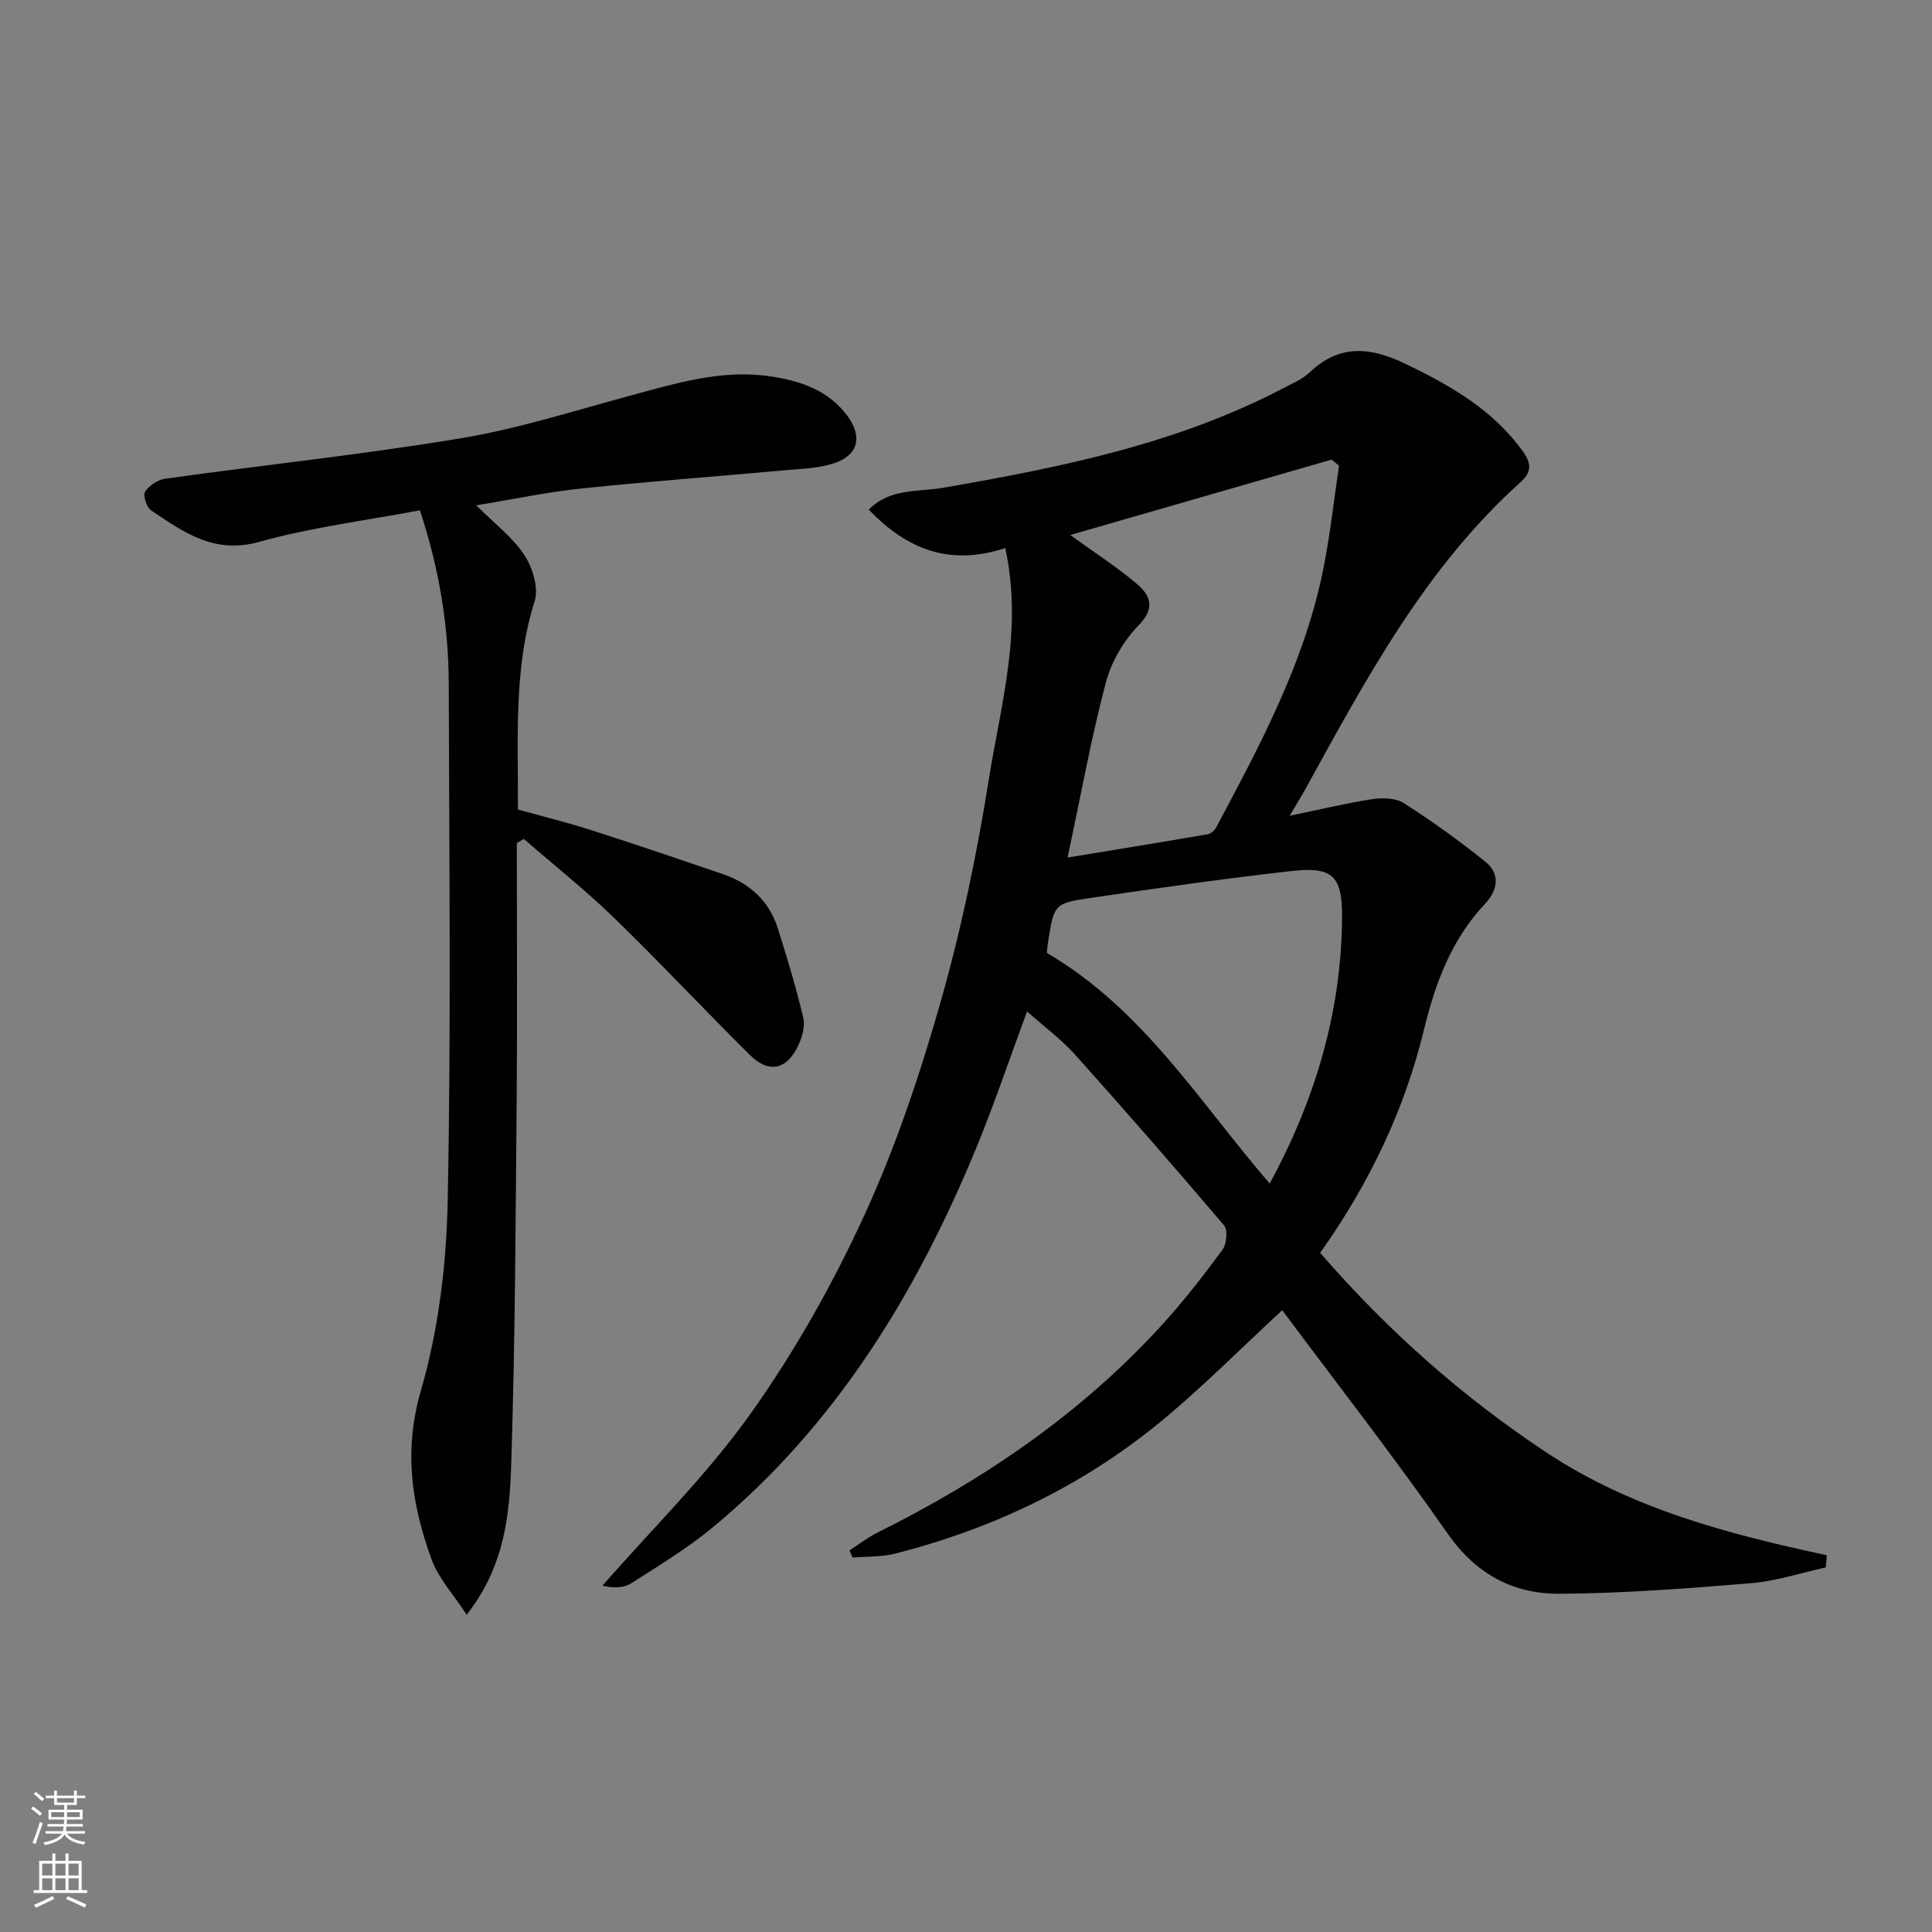 <svg enable-background="new 0 0 400 400" viewBox="0 0 400 400" xmlns="http://www.w3.org/2000/svg"><rect x="0" y="0" width="400" height="400" fill="#808080" stroke="none"/><path d="m208.13 113.47c-11.4 3.76-20.33.36-28.25-7.96 4.39-4.5 10.22-3.62 15.33-4.51 24.26-4.22 48.31-9.04 70.41-20.59 1.91-1 4.02-1.88 5.55-3.33 6.28-5.97 12.71-5.19 19.95-1.69 9.26 4.47 17.91 9.44 24.11 17.96 1.79 2.46 1.97 4.34-.34 6.41-19.73 17.69-31.97 40.65-44.51 63.4-.95 1.73-1.99 3.41-3.36 5.74 5.99-1.24 11.49-2.58 17.06-3.44 2.14-.33 4.89-.26 6.59.83 5.83 3.73 11.48 7.79 16.87 12.13 3.14 2.53 2.55 5.91-.07 8.69-6.95 7.4-10.28 16.31-12.65 26.08-4.03 16.6-11.34 31.9-21.5 46.2 13.9 16.02 29.44 29.84 47.04 41.45 17.56 11.58 37.52 16.8 57.86 21.15-.07.84-.14 1.69-.21 2.53-5.14 1.12-10.24 2.83-15.44 3.26-13.19 1.09-26.43 2.11-39.65 2.19-9.52.06-17.26-3.98-23.12-12.35-11.04-15.8-22.9-31.02-34.33-46.36-8.64 7.98-16.57 16.01-25.24 23.14-16.16 13.28-34.7 22.12-54.96 27.27-2.8.71-5.82.56-8.74.81-.22-.49-.44-.99-.66-1.48 1.93-1.24 3.77-2.69 5.81-3.7 22.09-10.99 42.21-24.69 58.91-43.01 4.48-4.91 8.57-10.19 12.51-15.55.87-1.18 1.14-4.07.33-5.03-10.12-11.92-20.41-23.71-30.85-35.36-2.84-3.17-6.35-5.74-9.94-8.94-3.73 10.07-6.88 19.48-10.67 28.63-12.43 30.04-29.09 57.24-54.47 78.24-5.22 4.32-11.1 7.86-16.82 11.53-1.5.96-3.56 1.03-5.95.49 10.3-11.78 21.59-22.86 30.62-35.55 9.1-12.77 16.95-26.68 23.51-40.94 6.55-14.24 11.6-29.32 15.9-44.43 4.3-15.12 7.52-30.63 9.99-46.17 2.47-15.42 7.05-30.84 3.38-47.74zm12.9 64.08c10.19-1.68 19.61-3.21 29.01-4.83.68-.12 1.46-.83 1.8-1.48 9.04-16.98 18.17-33.97 22.06-53.06 1.46-7.18 2.24-14.5 3.33-21.76-.51-.42-1.02-.84-1.54-1.26-17.95 5.18-35.9 10.35-54.11 15.61 4.86 3.52 9.48 6.49 13.65 9.99 2.85 2.4 4.14 4.99.5 8.72-3.1 3.17-5.65 7.56-6.78 11.85-3 11.33-5.08 22.9-7.92 36.22zm41.85 67.49c9.32-17.17 14.86-35.43 14.98-55.09.05-8.68-1.99-10.56-10.49-9.61-13.84 1.55-27.63 3.53-41.41 5.54-7.75 1.13-7.73 1.31-8.99 9.29-.15.92-.21 1.86-.24 2.11 20.04 11.75 31.54 30.85 46.15 47.76z" fill="#010103"/><path d="m107 174.56c0 17.8.12 35.6-.03 53.4-.22 24.97-.32 49.96-1.12 74.91-.34 10.52-1.27 21.3-9.23 31.45-2.72-4.19-5.83-7.53-7.27-11.47-4.13-11.32-5.82-22.49-2.21-34.94 3.65-12.59 5.29-26.11 5.55-39.26.72-35.65.3-71.32.22-106.98-.03-12.01-1.93-23.75-5.97-36.02-11.25 2.13-22.49 3.52-33.28 6.54-9.34 2.61-15.67-2.02-22.38-6.53-.94-.63-1.72-3.11-1.23-3.87.83-1.29 2.65-2.48 4.2-2.69 20.38-2.83 40.87-4.99 61.16-8.36 11.9-1.98 23.52-5.71 35.22-8.87 9.47-2.55 18.86-5.45 28.87-3.95 6.23.93 12.01 2.86 15.95 8.19 3.17 4.3 2.26 8.15-2.77 9.8-3.39 1.11-7.15 1.17-10.76 1.5-13.89 1.27-27.81 2.29-41.68 3.74-7.02.74-13.96 2.22-21.64 3.47 3.84 3.85 7.56 6.63 9.96 10.29 1.71 2.61 3 6.81 2.13 9.57-4.41 14.01-3.37 28.29-3.46 43.12 5.06 1.41 10.16 2.67 15.14 4.26 9.16 2.94 18.27 6.03 27.37 9.15 5.51 1.89 9.49 5.53 11.28 11.14 1.94 6.11 3.79 12.27 5.28 18.5.42 1.75-.2 4.02-1 5.75-2.39 5.12-6.13 5.92-10.08 1.99-9.46-9.38-18.57-19.12-28.13-28.4-5.92-5.74-12.41-10.89-18.64-16.3-.5.3-.97.58-1.45.87z" fill="#010103"/><g fill="#fbfcfa"><path d="m6.44 374.46.42-.45c.65.47 1.27.95 1.85 1.44l-.45.49c-.65-.56-1.25-1.06-1.82-1.48m.93 7.33-.63-.26c.55-1.36 1.05-2.8 1.53-4.33.19.1.38.19.59.27-.47 1.29-.96 2.73-1.49 4.32m-.38-10.38.44-.42c.43.34 1.01.82 1.74 1.44l-.49.49c-.53-.51-1.09-1.01-1.69-1.51m2.5.35h1.72v-1.04h.59v1.04h3.52v-1.04h.59v1.04h1.75v.53h-1.75v1.42h-2.03v.97h3.22v2.03h-3.24c0 .35-.01.66-.03.93h3.32v.53h-3.37c-.03.27-.08.58-.15.94h3.96v.53h-3.71c.67.92 1.93 1.48 3.79 1.68-.13.24-.23.44-.29.59-2.13-.38-3.48-1.08-4.04-2.12-.43.97-1.77 1.72-4.03 2.23-.09-.19-.2-.37-.33-.55 2.1-.42 3.37-1.03 3.81-1.83h-3.36v-.53h3.58c.08-.29.13-.61.16-.94h-3.33v-.53h3.39c.02-.27.04-.58.04-.93h-3.23v-2.03h3.25v-.97h-2.07v-1.42h-1.73zm1.12 3.44v1h2.65c.01-.3.02-.44.01-.4v-.25-.35zm1.19-2h3.52v-.91h-3.52zm4.71 2h-2.63v.59c0 .15-.01.28-.01.4h2.64z"/><path d="m13.56 383.74h.63v1.52h2.72v6.07h1.13v.6h-11.06v-.6h1.13v-6.07h2.73v-1.52h.63v1.52h2.1v-1.52zm-2.69 8.83.38.56c-1.24.63-2.53 1.25-3.85 1.85-.1-.21-.21-.42-.34-.63 1.37-.55 2.63-1.15 3.81-1.78m-2.13-4.27h2.1v-2.45h-2.1zm0 3.04h2.1v-2.46h-2.1zm2.72-3.04h2.1v-2.45h-2.1zm0 3.04h2.1v-2.46h-2.1zm6.07 3.6c-1.41-.71-2.7-1.3-3.86-1.78l.35-.56c1.45.62 2.75 1.19 3.88 1.72zm-1.25-9.09h-2.1v2.45h2.1zm-2.09 5.49h2.1v-2.46h-2.1z"/></g></svg>